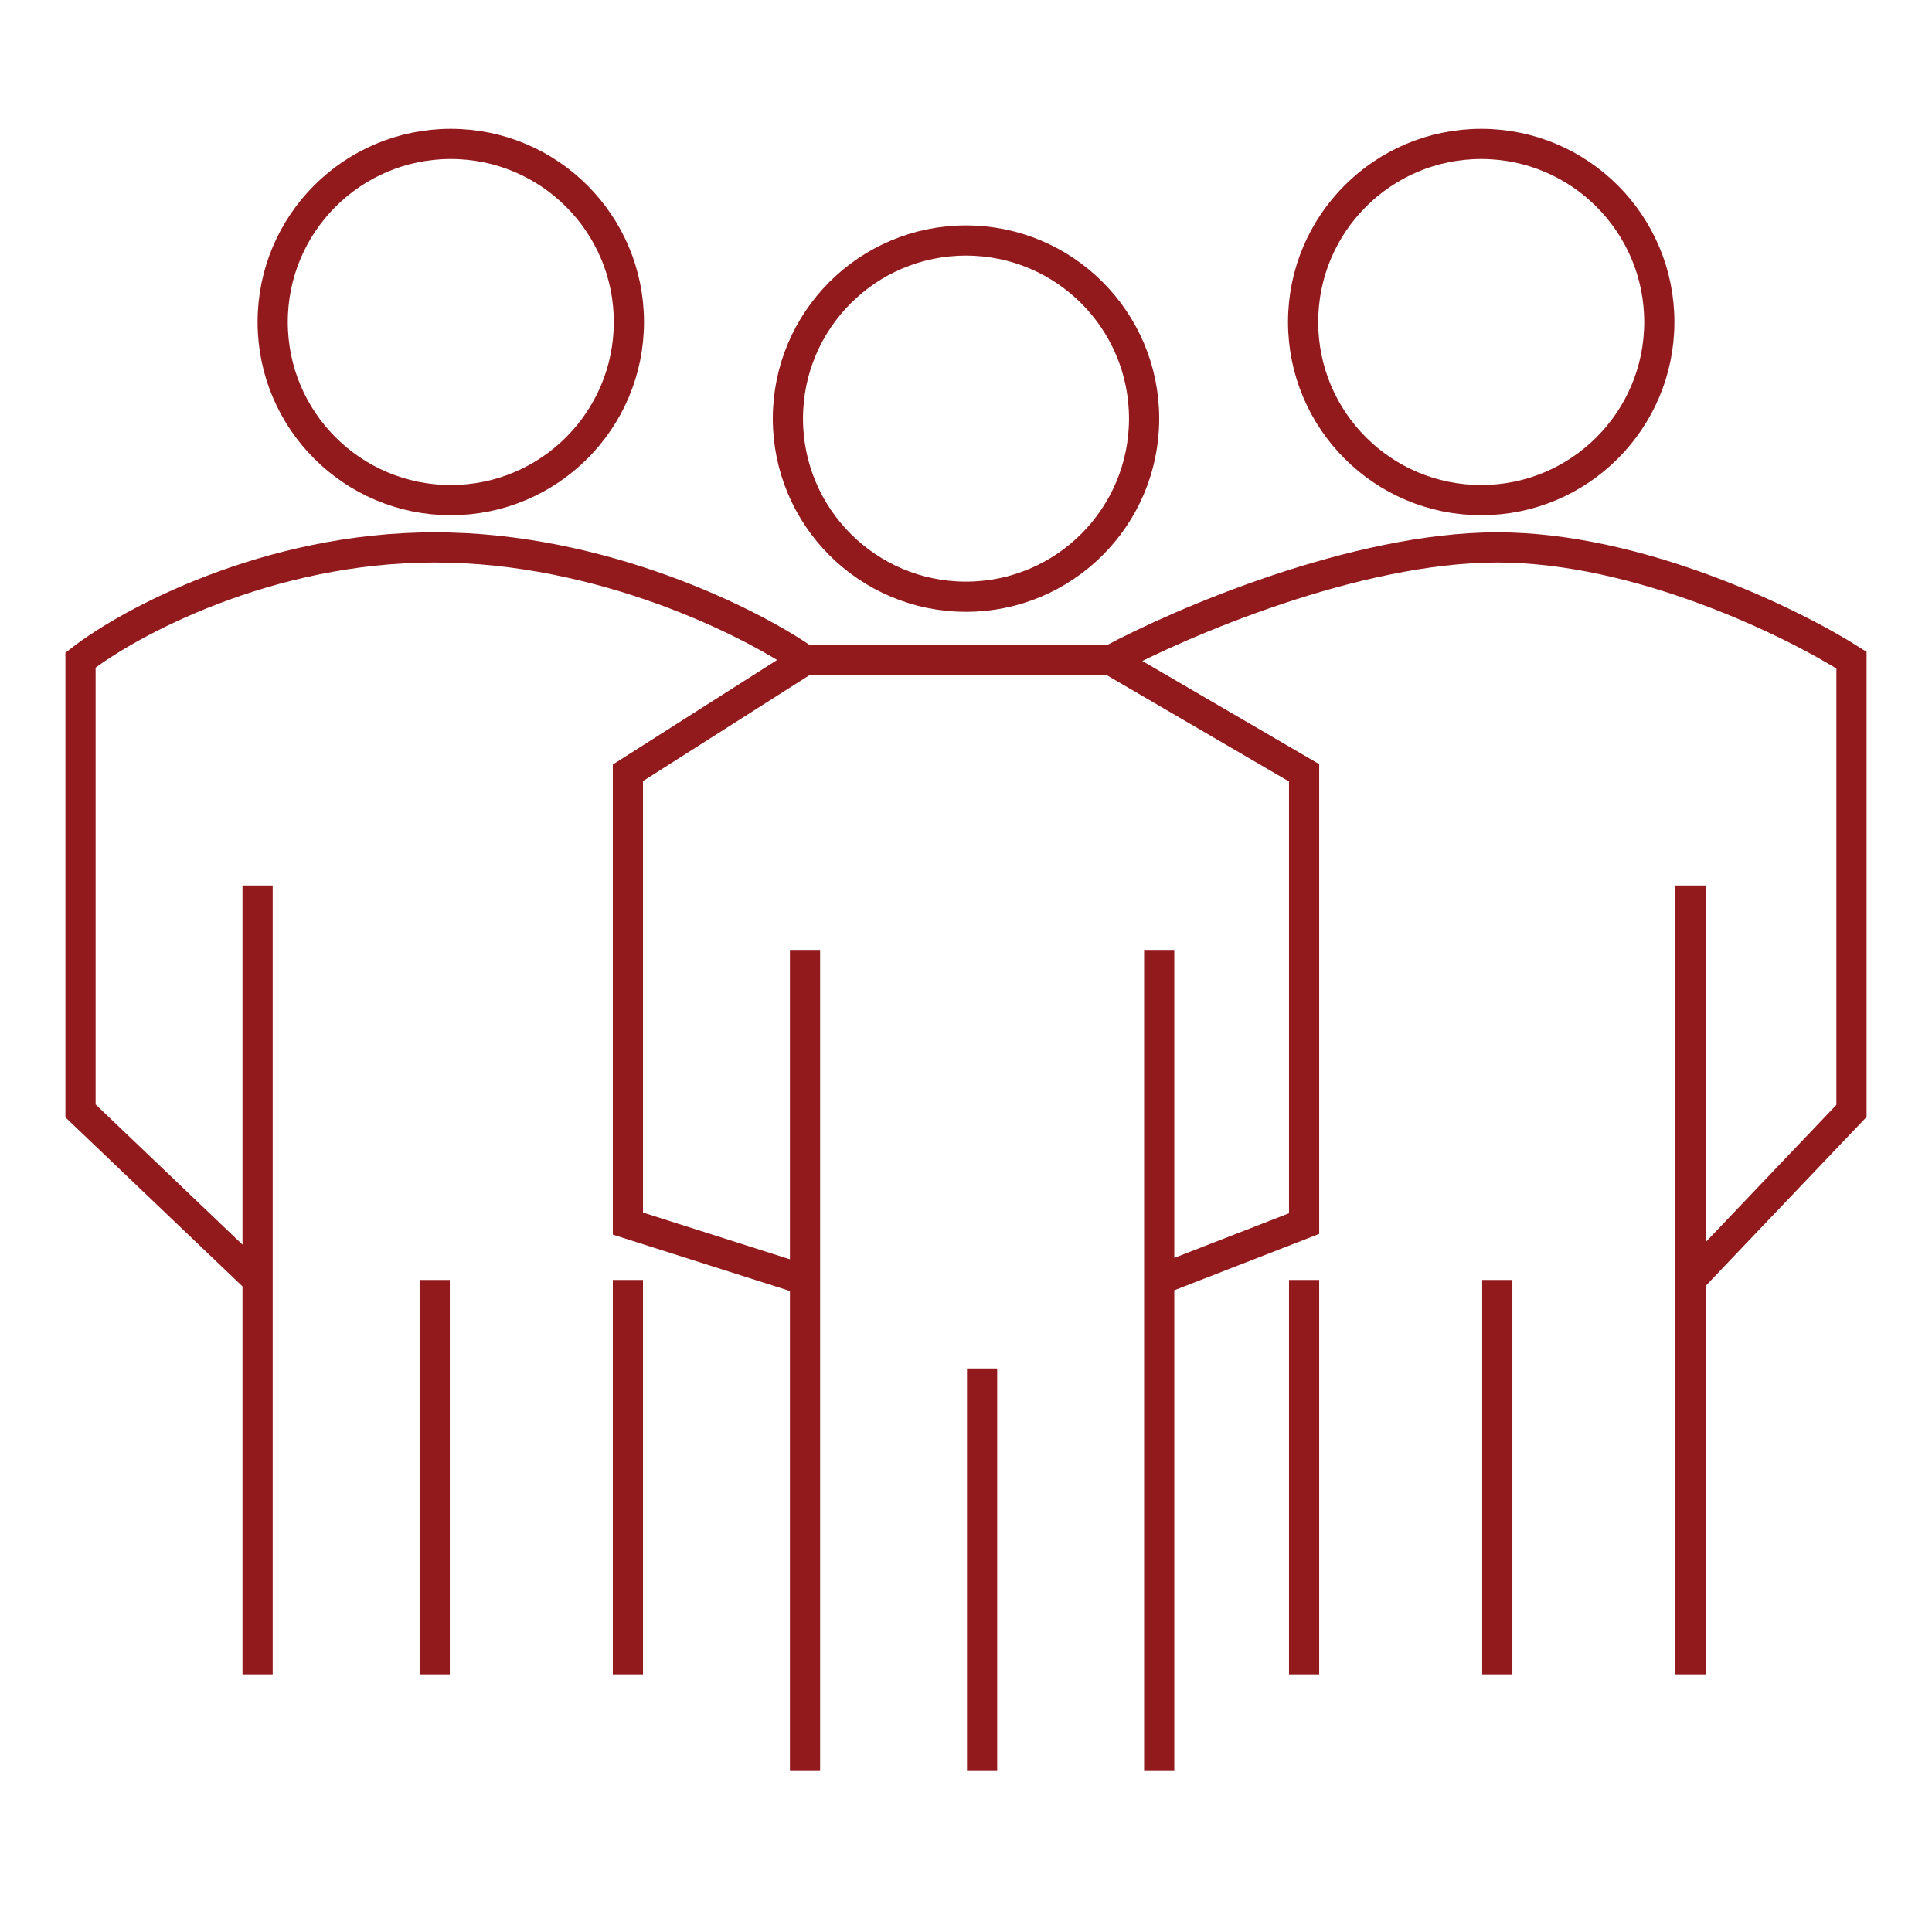 <svg width="64" height="64" viewBox="0 0 64 64" fill="none" xmlns="http://www.w3.org/2000/svg">
<path d="M8.533 55.467V42.4M8.533 29.333V42.4M8.533 42.4L2.667 36.8V21.867C4.267 20.622 8.853 18.133 14.4 18.133C19.947 18.133 24.889 20.622 26.667 21.867M26.667 21.867C27.556 21.867 29.76 21.867 31.467 21.867C33.173 21.867 35.733 21.867 36.8 21.867M26.667 21.867L20.8 25.6V40.533L26.667 42.4M36.8 21.867L43.2 25.6V40.533L38.4 42.4M36.8 21.867C39.111 20.622 44.907 18.133 49.6 18.133C54.293 18.133 59.378 20.622 61.333 21.867V36.8L56 42.4M38.4 42.4V31.467M38.4 42.4V58.667M26.667 42.4V31.467M26.667 42.4V58.667M14.4 42.4V55.467M20.8 42.4V55.467M56 42.4V29.333M56 42.4V55.467M49.6 42.4V55.467M43.2 42.4V55.467M32.533 45.333V58.667" stroke="#921A1D"/>
<circle cx="14.933" cy="10.667" r="5.9" stroke="#921A1D"/>
<circle cx="32" cy="13.867" r="5.9" stroke="#921A1D"/>
<circle cx="49.067" cy="10.667" r="5.9" stroke="#921A1D"/>
</svg>
